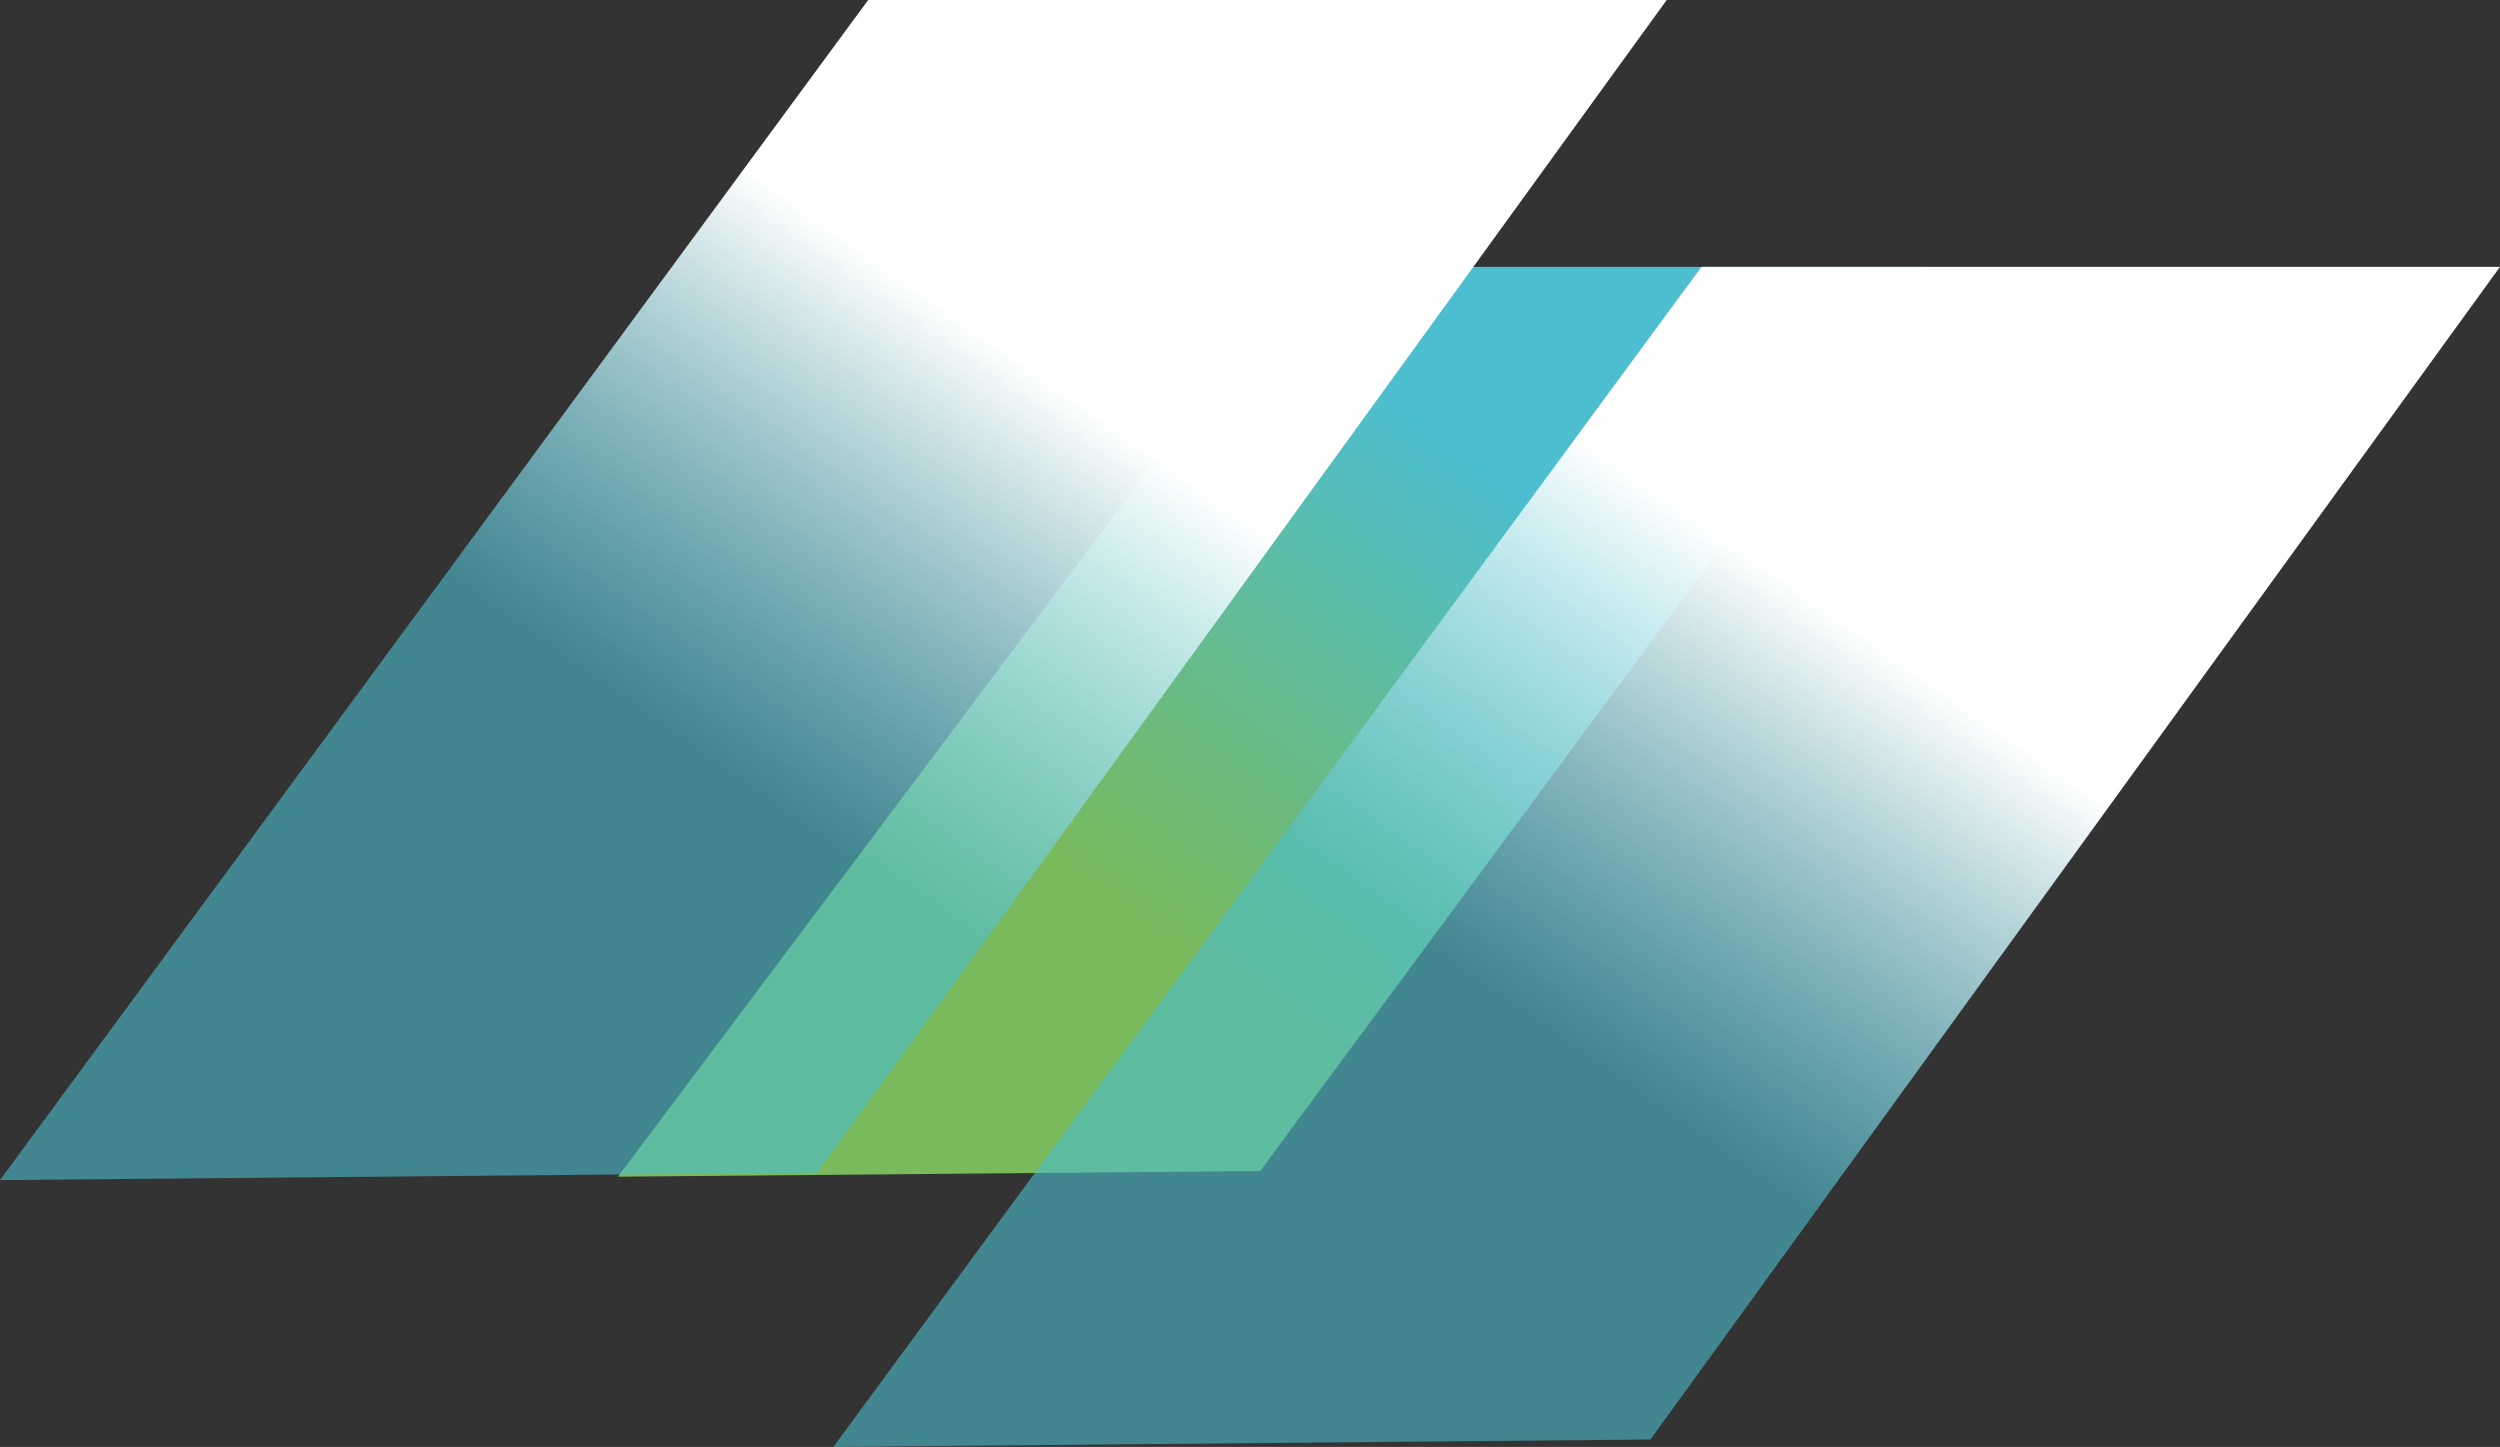 <svg xmlns="http://www.w3.org/2000/svg" xmlns:xlink="http://www.w3.org/1999/xlink" viewBox="0 0 346.18 200.36"><rect x="0" y="0" width="346.18" height="200.36" fill="#333333" stroke="none"/><defs><style>.cls-1{fill:url(#Degradado_sin_nombre_3);}.cls-2{fill:url(#Degradado_sin_nombre_2);}.cls-3{fill:url(#Degradado_sin_nombre_2-2);}</style><linearGradient id="Degradado_sin_nombre_3" x1="137.59" y1="125.71" x2="184.72" y2="63.25" gradientTransform="translate(19.27 0.9)" gradientUnits="userSpaceOnUse"><stop offset="0" stop-color="#78ba5c"/><stop offset="0.53" stop-color="#62bc97"/><stop offset="0.59" stop-color="#5fbc9f"/><stop offset="1" stop-color="#4dbecf"/></linearGradient><linearGradient id="Degradado_sin_nombre_2" x1="47.84" y1="149.66" x2="141.09" y2="16.66" gradientTransform="translate(19.27 0.9)" gradientUnits="userSpaceOnUse"><stop offset="0.34" stop-color="#4dbecf" stop-opacity="0.6"/><stop offset="0.77" stop-color="#fff"/></linearGradient><linearGradient id="Degradado_sin_nombre_2-2" x1="163.23" y1="186.61" x2="256.49" y2="53.61" xlink:href="#Degradado_sin_nombre_2"/></defs><g id="Capa_2" data-name="Capa 2"><g id="_01_-_Cuadrados_azules" data-name="01 - Cuadrados azules"><polygon class="cls-1" points="85.57 162.94 174.5 162.15 266.98 36.95 180.06 36.95 85.57 162.94"/><polygon class="cls-2" points="0 163.41 113.14 162.38 230.79 0 120.22 0 0 163.41"/><polygon class="cls-3" points="115.39 200.36 228.54 199.33 346.18 36.95 235.61 36.95 115.39 200.36"/></g></g></svg>